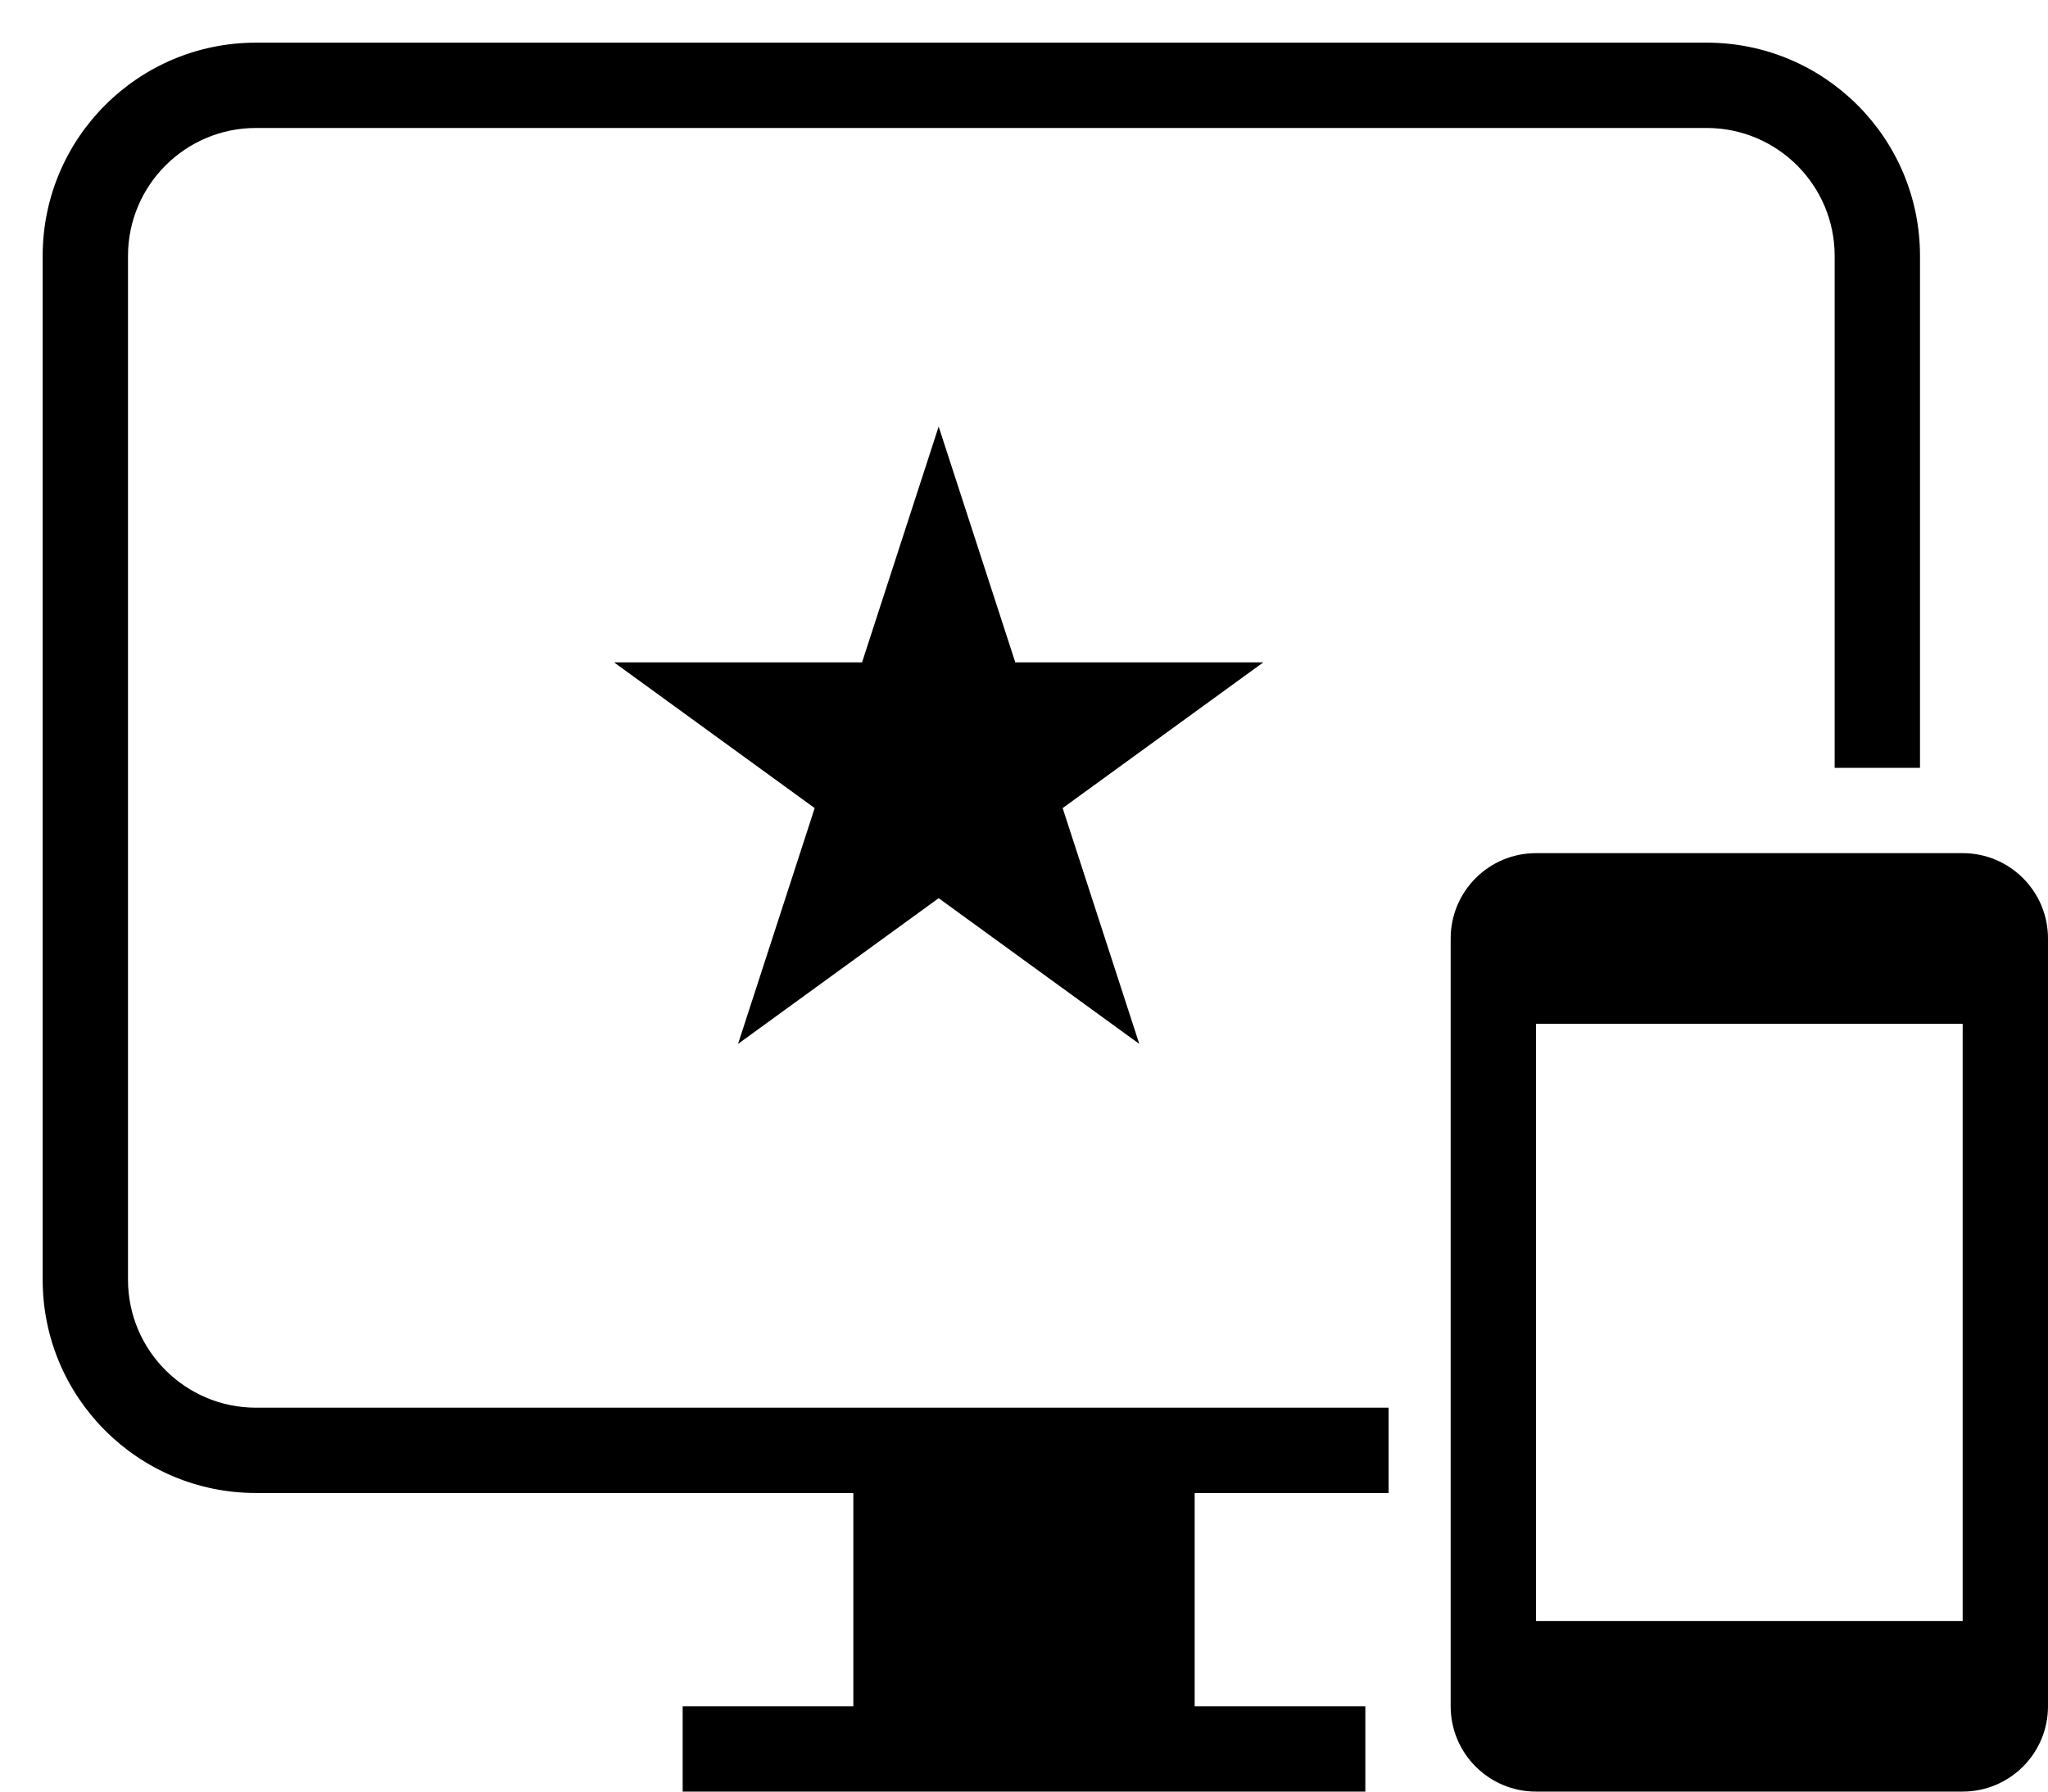<svg width="24" height="21" viewBox="0 0 24 21" fill="none" xmlns="http://www.w3.org/2000/svg">
<path fill-rule="evenodd" clip-rule="evenodd" d="M0.5 3C0.5 1.619 1.619 0.5 3 0.5H20C21.381 0.5 22.5 1.619 22.5 3V9H21.5V3C21.5 2.172 20.828 1.5 20 1.5H3C2.172 1.5 1.5 2.172 1.5 3V15C1.5 15.828 2.172 16.5 3 16.5H16.273V17.5H14V20H16V21H8V20H10V17.5H3C1.619 17.5 0.5 16.381 0.5 15V3ZM18 12H23V19H18V12ZM18 10C17.448 10 17 10.448 17 11V20C17 20.552 17.448 21 18 21H23C23.552 21 24 20.552 24 20V11C24 10.448 23.552 10 23 10H18ZM11.898 7.764L11 5L10.102 7.764H7.196L9.547 9.472L8.649 12.236L11 10.528L13.351 12.236L12.453 9.472L14.804 7.764H11.898Z" fill="black"/>
</svg>
